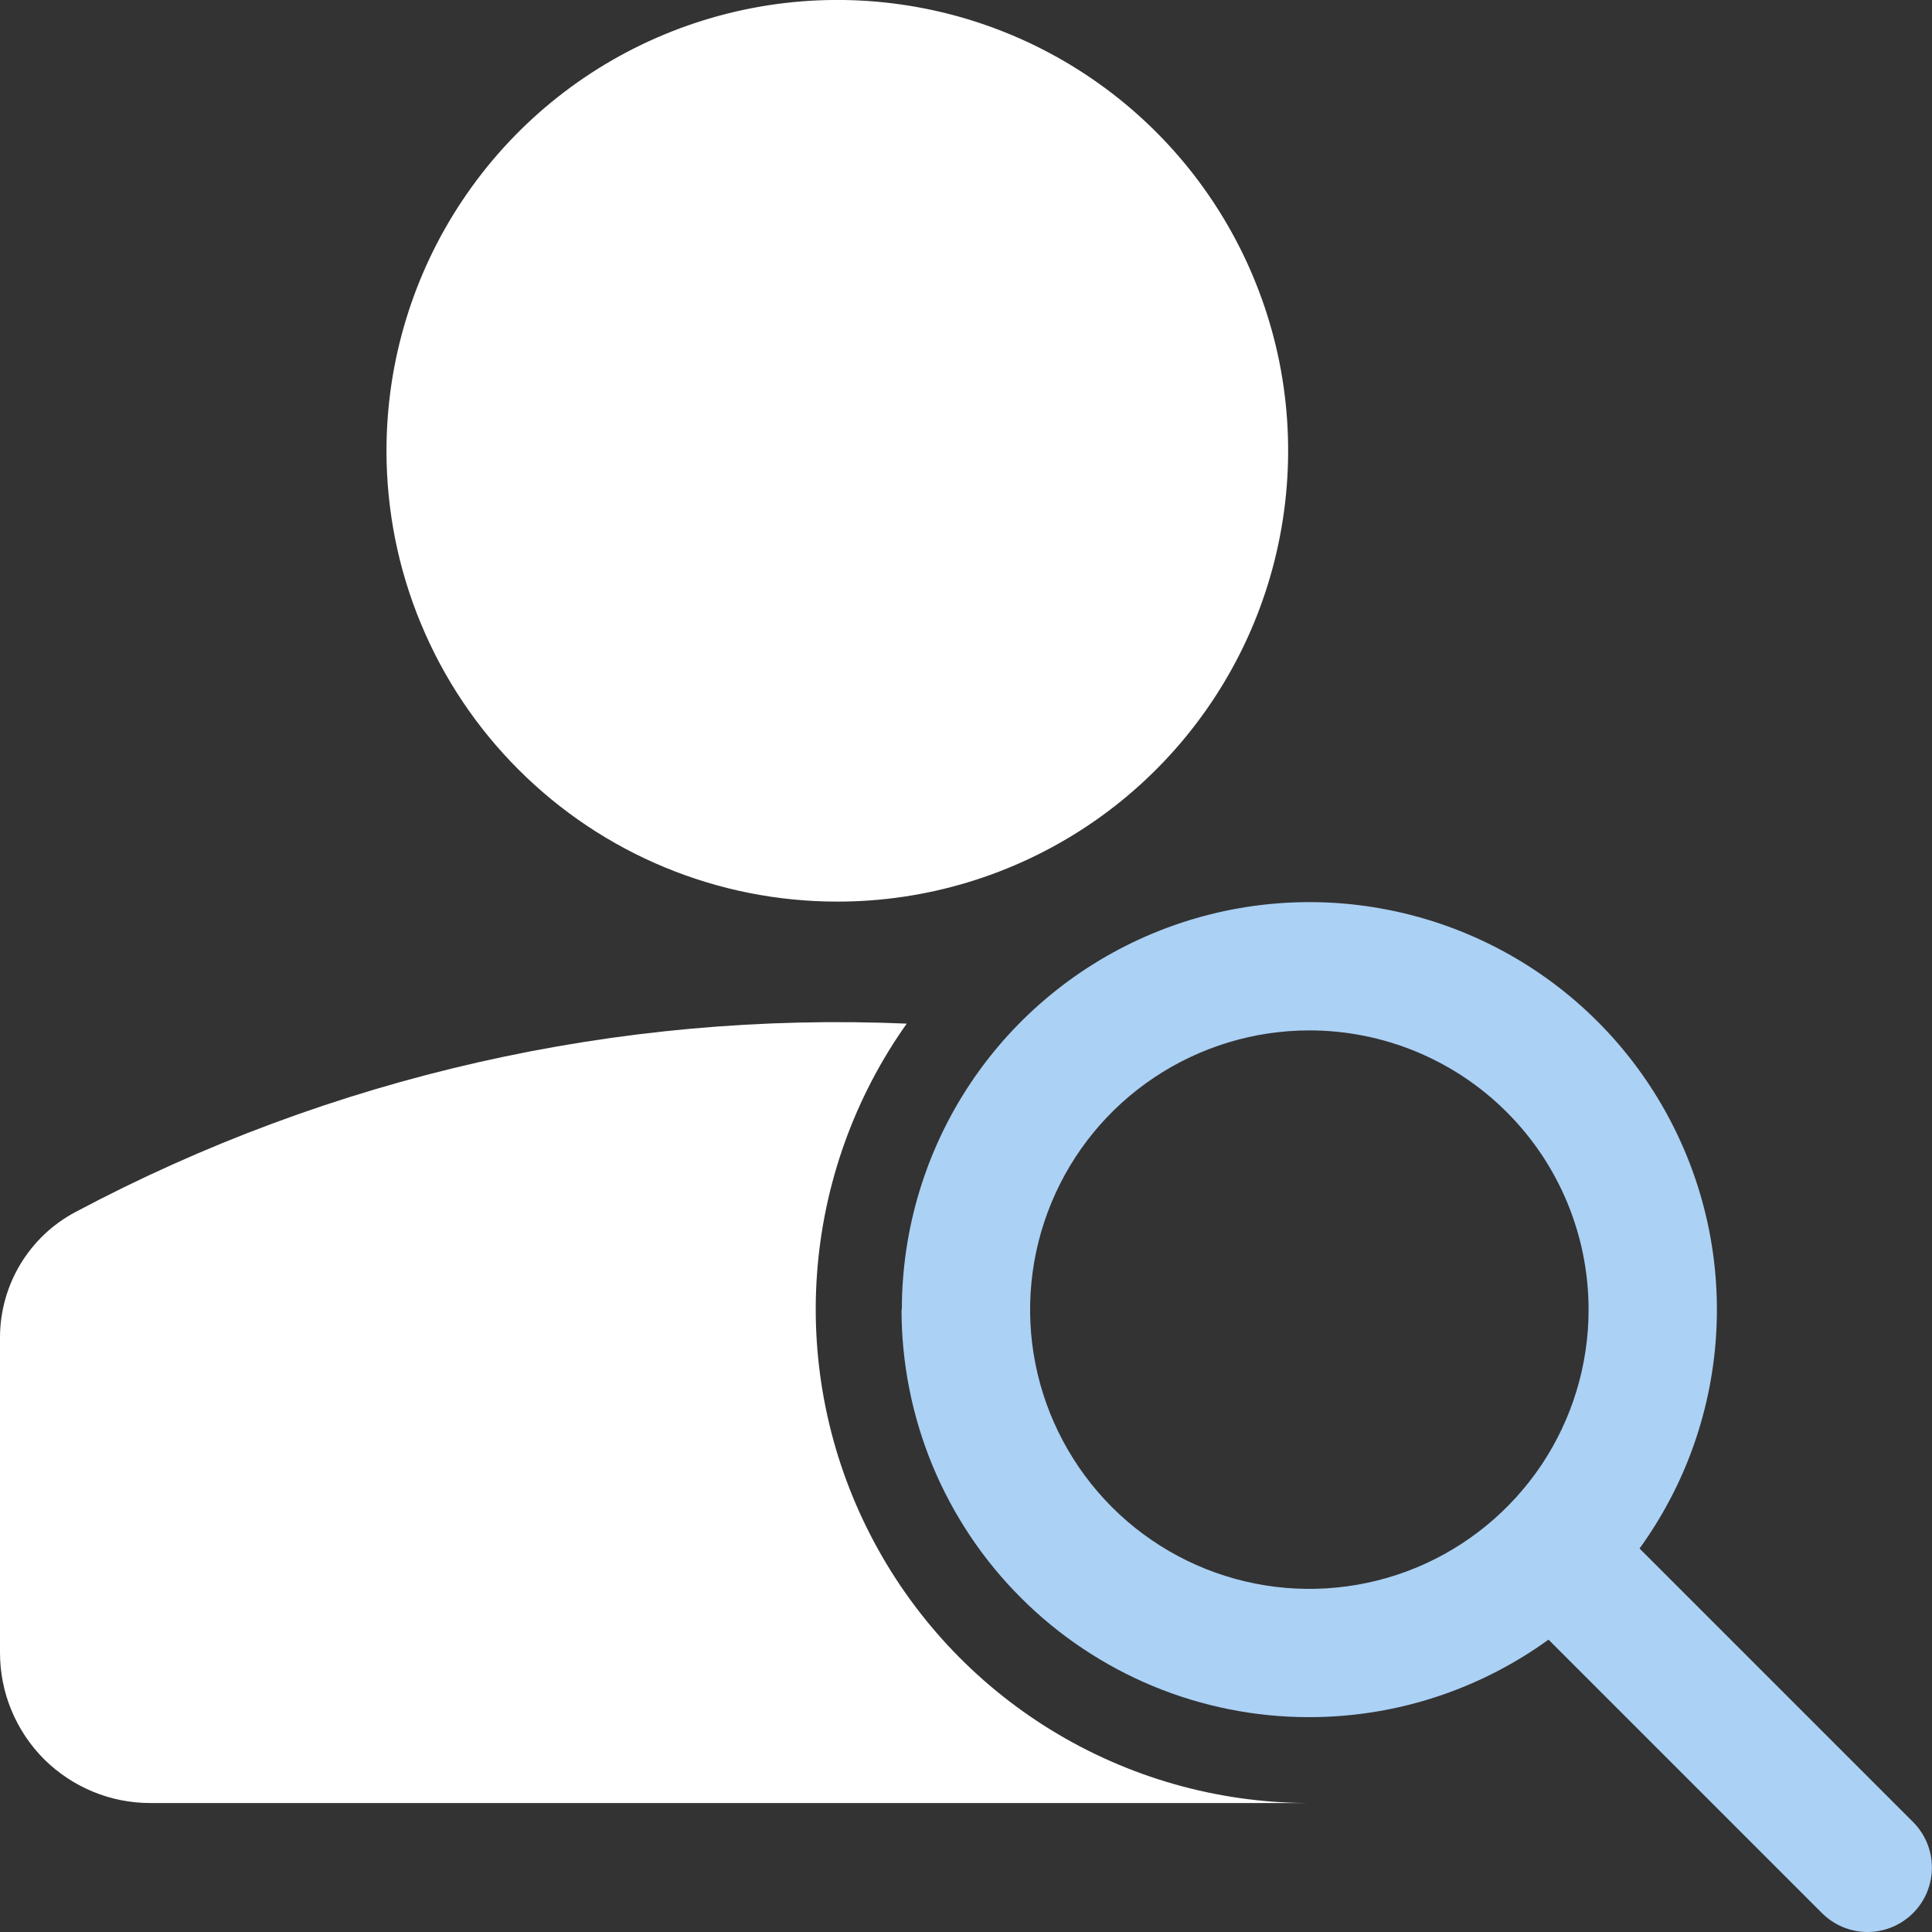 <svg width="24" height="24" viewBox="0 0 24 24" fill="none" xmlns="http://www.w3.org/2000/svg">
<rect x="0" y="0" width="24" height="24" fill="#333333" stroke="none"/>
<g clip-path="url(#clip0_7779_63927)">
<path d="M11.265 12.716C7.676 12.561 4.11 13.369 0.938 15.056C0.654 15.206 0.418 15.431 0.252 15.706C0.087 15.981 -1.12555e-05 16.296 2.35694e-07 16.616V20.531C-0 20.776 0.048 21.019 0.142 21.246C0.236 21.472 0.373 21.678 0.546 21.852C0.72 22.025 0.926 22.162 1.152 22.256C1.379 22.35 1.621 22.398 1.867 22.398H16.239C15.116 22.393 14.016 22.079 13.059 21.492C12.102 20.905 11.325 20.066 10.812 19.067C10.298 18.068 10.069 16.947 10.149 15.827C10.229 14.707 10.615 13.63 11.265 12.714V12.716Z" fill="white"/>
<path fill-rule="evenodd" clip-rule="evenodd" d="M4.801 5.6C4.801 4.492 5.129 3.409 5.745 2.488C6.36 1.567 7.235 0.849 8.258 0.426C9.282 0.002 10.408 -0.109 11.494 0.107C12.581 0.323 13.579 0.857 14.362 1.64C15.145 2.423 15.678 3.421 15.895 4.508C16.11 5.594 15.999 6.72 15.575 7.744C15.151 8.767 14.433 9.642 13.512 10.257C12.591 10.872 11.508 11.201 10.4 11.2C9.665 11.2 8.937 11.056 8.257 10.774C7.578 10.493 6.961 10.08 6.441 9.56C5.921 9.04 5.508 8.423 5.227 7.743C4.945 7.064 4.801 6.335 4.801 5.6Z" fill="white"/>
<path fill-rule="evenodd" clip-rule="evenodd" d="M16.265 12.8C15.579 12.8 14.909 13.004 14.338 13.385C13.768 13.766 13.323 14.307 13.061 14.941C12.798 15.575 12.729 16.273 12.863 16.945C12.997 17.618 13.328 18.236 13.813 18.722C14.298 19.207 14.916 19.537 15.589 19.671C16.262 19.805 16.959 19.736 17.593 19.474C18.227 19.211 18.768 18.766 19.15 18.196C19.531 17.625 19.734 16.955 19.734 16.269C19.734 15.349 19.369 14.466 18.718 13.816C18.068 13.165 17.185 12.8 16.265 12.8ZM11.203 16.269C11.203 15.268 11.5 14.289 12.056 13.456C12.612 12.624 13.403 11.975 14.328 11.592C15.253 11.209 16.271 11.108 17.253 11.304C18.235 11.499 19.137 11.981 19.845 12.689C20.553 13.397 21.035 14.299 21.231 15.281C21.426 16.263 21.326 17.281 20.943 18.206C20.559 19.131 19.911 19.922 19.078 20.478C18.245 21.034 17.267 21.331 16.265 21.331C15.6 21.332 14.941 21.201 14.326 20.947C13.712 20.692 13.153 20.32 12.683 19.849C12.212 19.379 11.839 18.82 11.584 18.206C11.33 17.591 11.199 16.932 11.199 16.267L11.203 16.269Z" fill="#ABD1F5"/>
<path fill-rule="evenodd" clip-rule="evenodd" d="M18.9 18.901C19.05 18.751 19.254 18.666 19.466 18.666C19.678 18.666 19.882 18.751 20.032 18.901L23.765 22.634C23.915 22.784 23.999 22.987 23.999 23.199C23.999 23.412 23.915 23.615 23.765 23.765C23.615 23.915 23.411 24 23.199 24C22.987 24 22.783 23.915 22.633 23.765L18.9 20.032C18.75 19.882 18.666 19.678 18.666 19.466C18.666 19.254 18.75 19.051 18.9 18.901Z" fill="#ABD1F5"/>
</g>
<defs>
<clipPath id="clip0_7779_63927">
<rect width="24" height="24" fill="white"/>
</clipPath>
</defs>
</svg>
